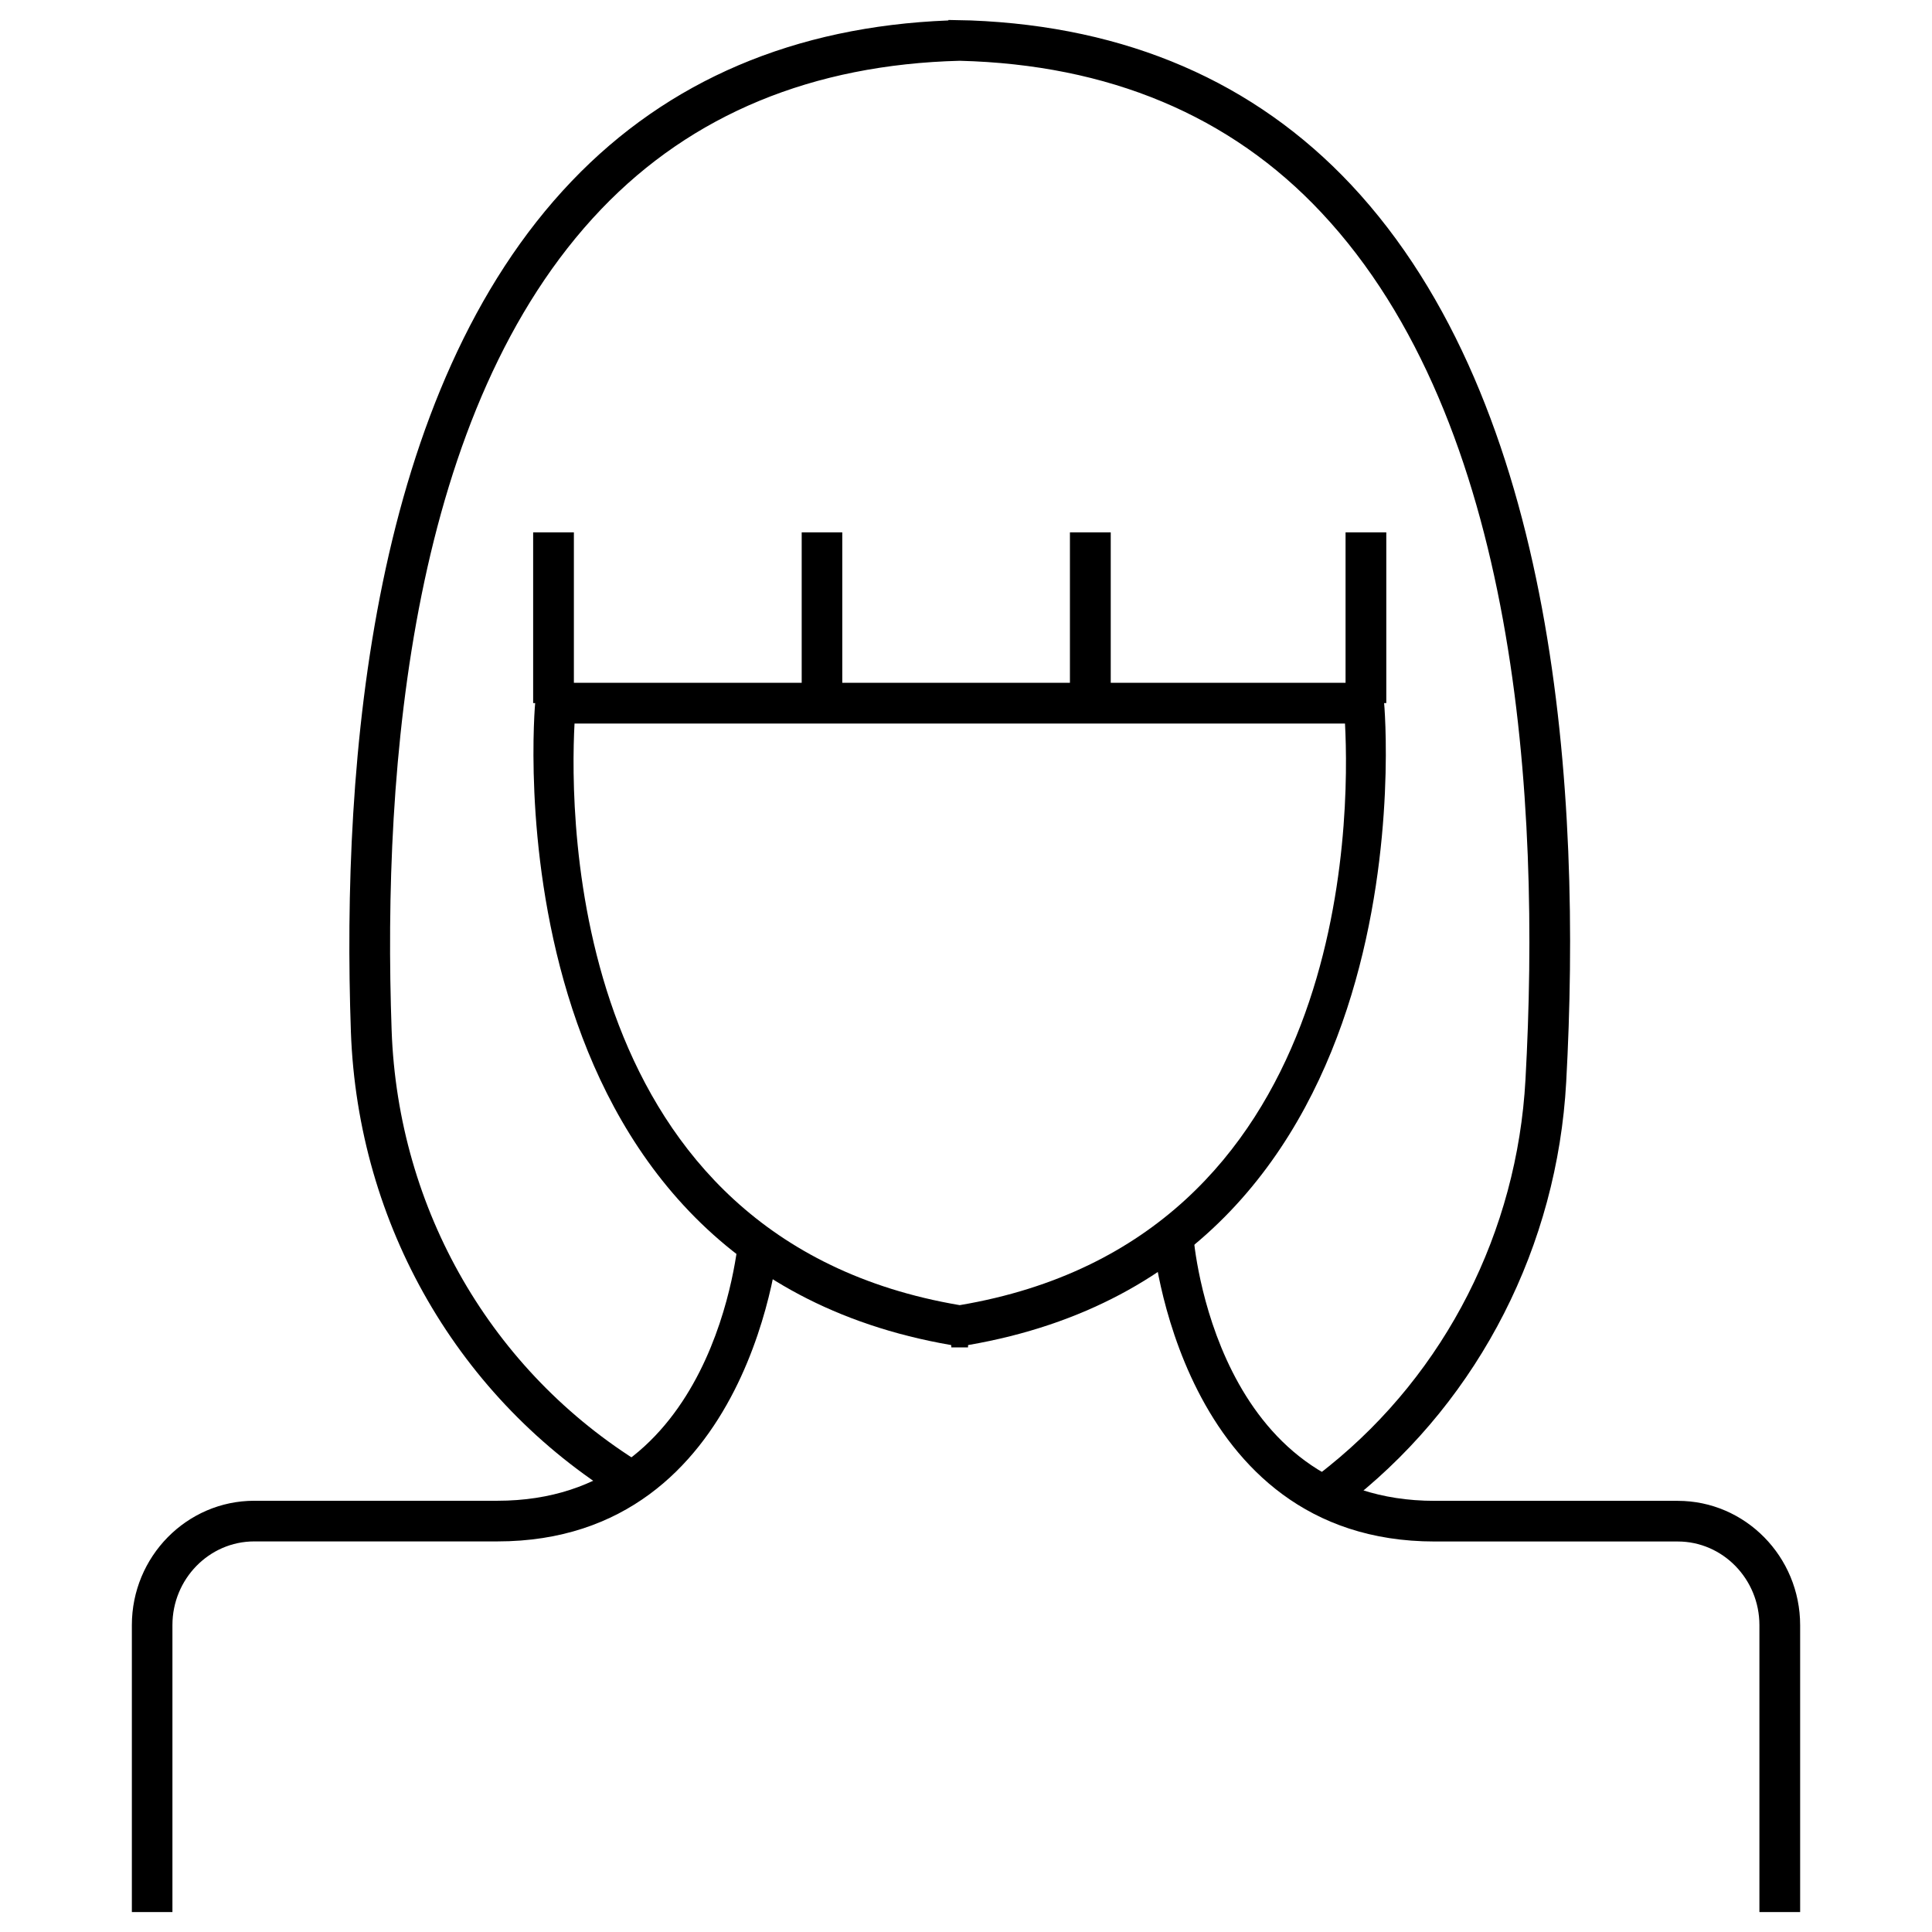 <?xml version="1.0" encoding="utf-8"?>
<!DOCTYPE svg PUBLIC "-//W3C//DTD SVG 1.1//EN" "http://www.w3.org/Graphics/SVG/1.1/DTD/svg11.dtd">
<svg version="1.1" id="Layer_1" xmlns="http://www.w3.org/2000/svg" xmlns:xlink="http://www.w3.org/1999/xlink" x="0px" y="0px"
	 width="24px" height="24px" viewBox="0 0 24 24" enable-background="new 0 0 24 24" xml:space="preserve">
<g>
	<g>
		<path d="M16.606,18.783l-0.316-0.395l0.219-0.174c1.447-1.166,2.338-2.914,2.441-4.803c0.192-3.477-0.093-8.169-2.536-10.771
			c-1.129-1.205-2.641-1.838-4.492-1.885C10.094,0.802,8.596,1.421,7.47,2.597C5.105,5.068,4.748,9.509,4.865,12.8
			c0.079,2.228,1.244,4.241,3.116,5.39l-0.265,0.432c-2.018-1.238-3.271-3.408-3.357-5.804C4.24,9.43,4.618,4.846,7.104,2.248
			c1.194-1.249,2.768-1.919,4.677-1.994V0.248l0.281,0.006c1.934,0.076,3.521,0.762,4.722,2.041
			c2.562,2.732,2.868,7.568,2.672,11.145c-0.111,2.031-1.071,3.914-2.631,5.168L16.606,18.783z"/>
	</g>
	<g>
		<path d="M12.025,16.738h-0.207l-0.002-0.029c-5.8-1-5.174-7.93-5.166-8l0.023-0.227h10.497l0.022,0.227
			c0.008,0.07,0.634,7-5.166,8L12.025,16.738z M7.137,8.988c-0.063,1.18-0.064,6.404,4.785,7.225c4.85-0.82,4.849-6.045,4.786-7.225
			H7.137z"/>
	</g>
	<g>
		<rect x="16.715" y="6.613" width="0.506" height="2.121"/>
	</g>
	<g>
		<rect x="6.623" y="6.613" width="0.506" height="2.121"/>
	</g>
	<g>
		<rect x="9.959" y="6.613" width="0.504" height="2.121"/>
	</g>
	<g>
		<rect x="13.291" y="6.613" width="0.507" height="2.121"/>
	</g>
	<g>
		<path d="M22.362,23.752h-0.506v-3.564c0-0.572-0.455-1.039-1.014-1.039h-3.02c-3.179,0-3.501-3.736-3.503-3.773l0.504-0.039
			c0.01,0.137,0.289,3.307,2.999,3.307h3.02c0.838,0,1.52,0.693,1.52,1.545V23.752z"/>
	</g>
	<g>
		<path d="M2.143,23.752H1.638v-3.564c0-0.852,0.682-1.545,1.521-1.545h3.019c2.71,0,2.989-3.17,3-3.307l0.504,0.039
			c-0.003,0.037-0.325,3.773-3.504,3.773H3.158c-0.56,0-1.016,0.467-1.016,1.039V23.752z"/>
	</g>
</g>
</svg>
